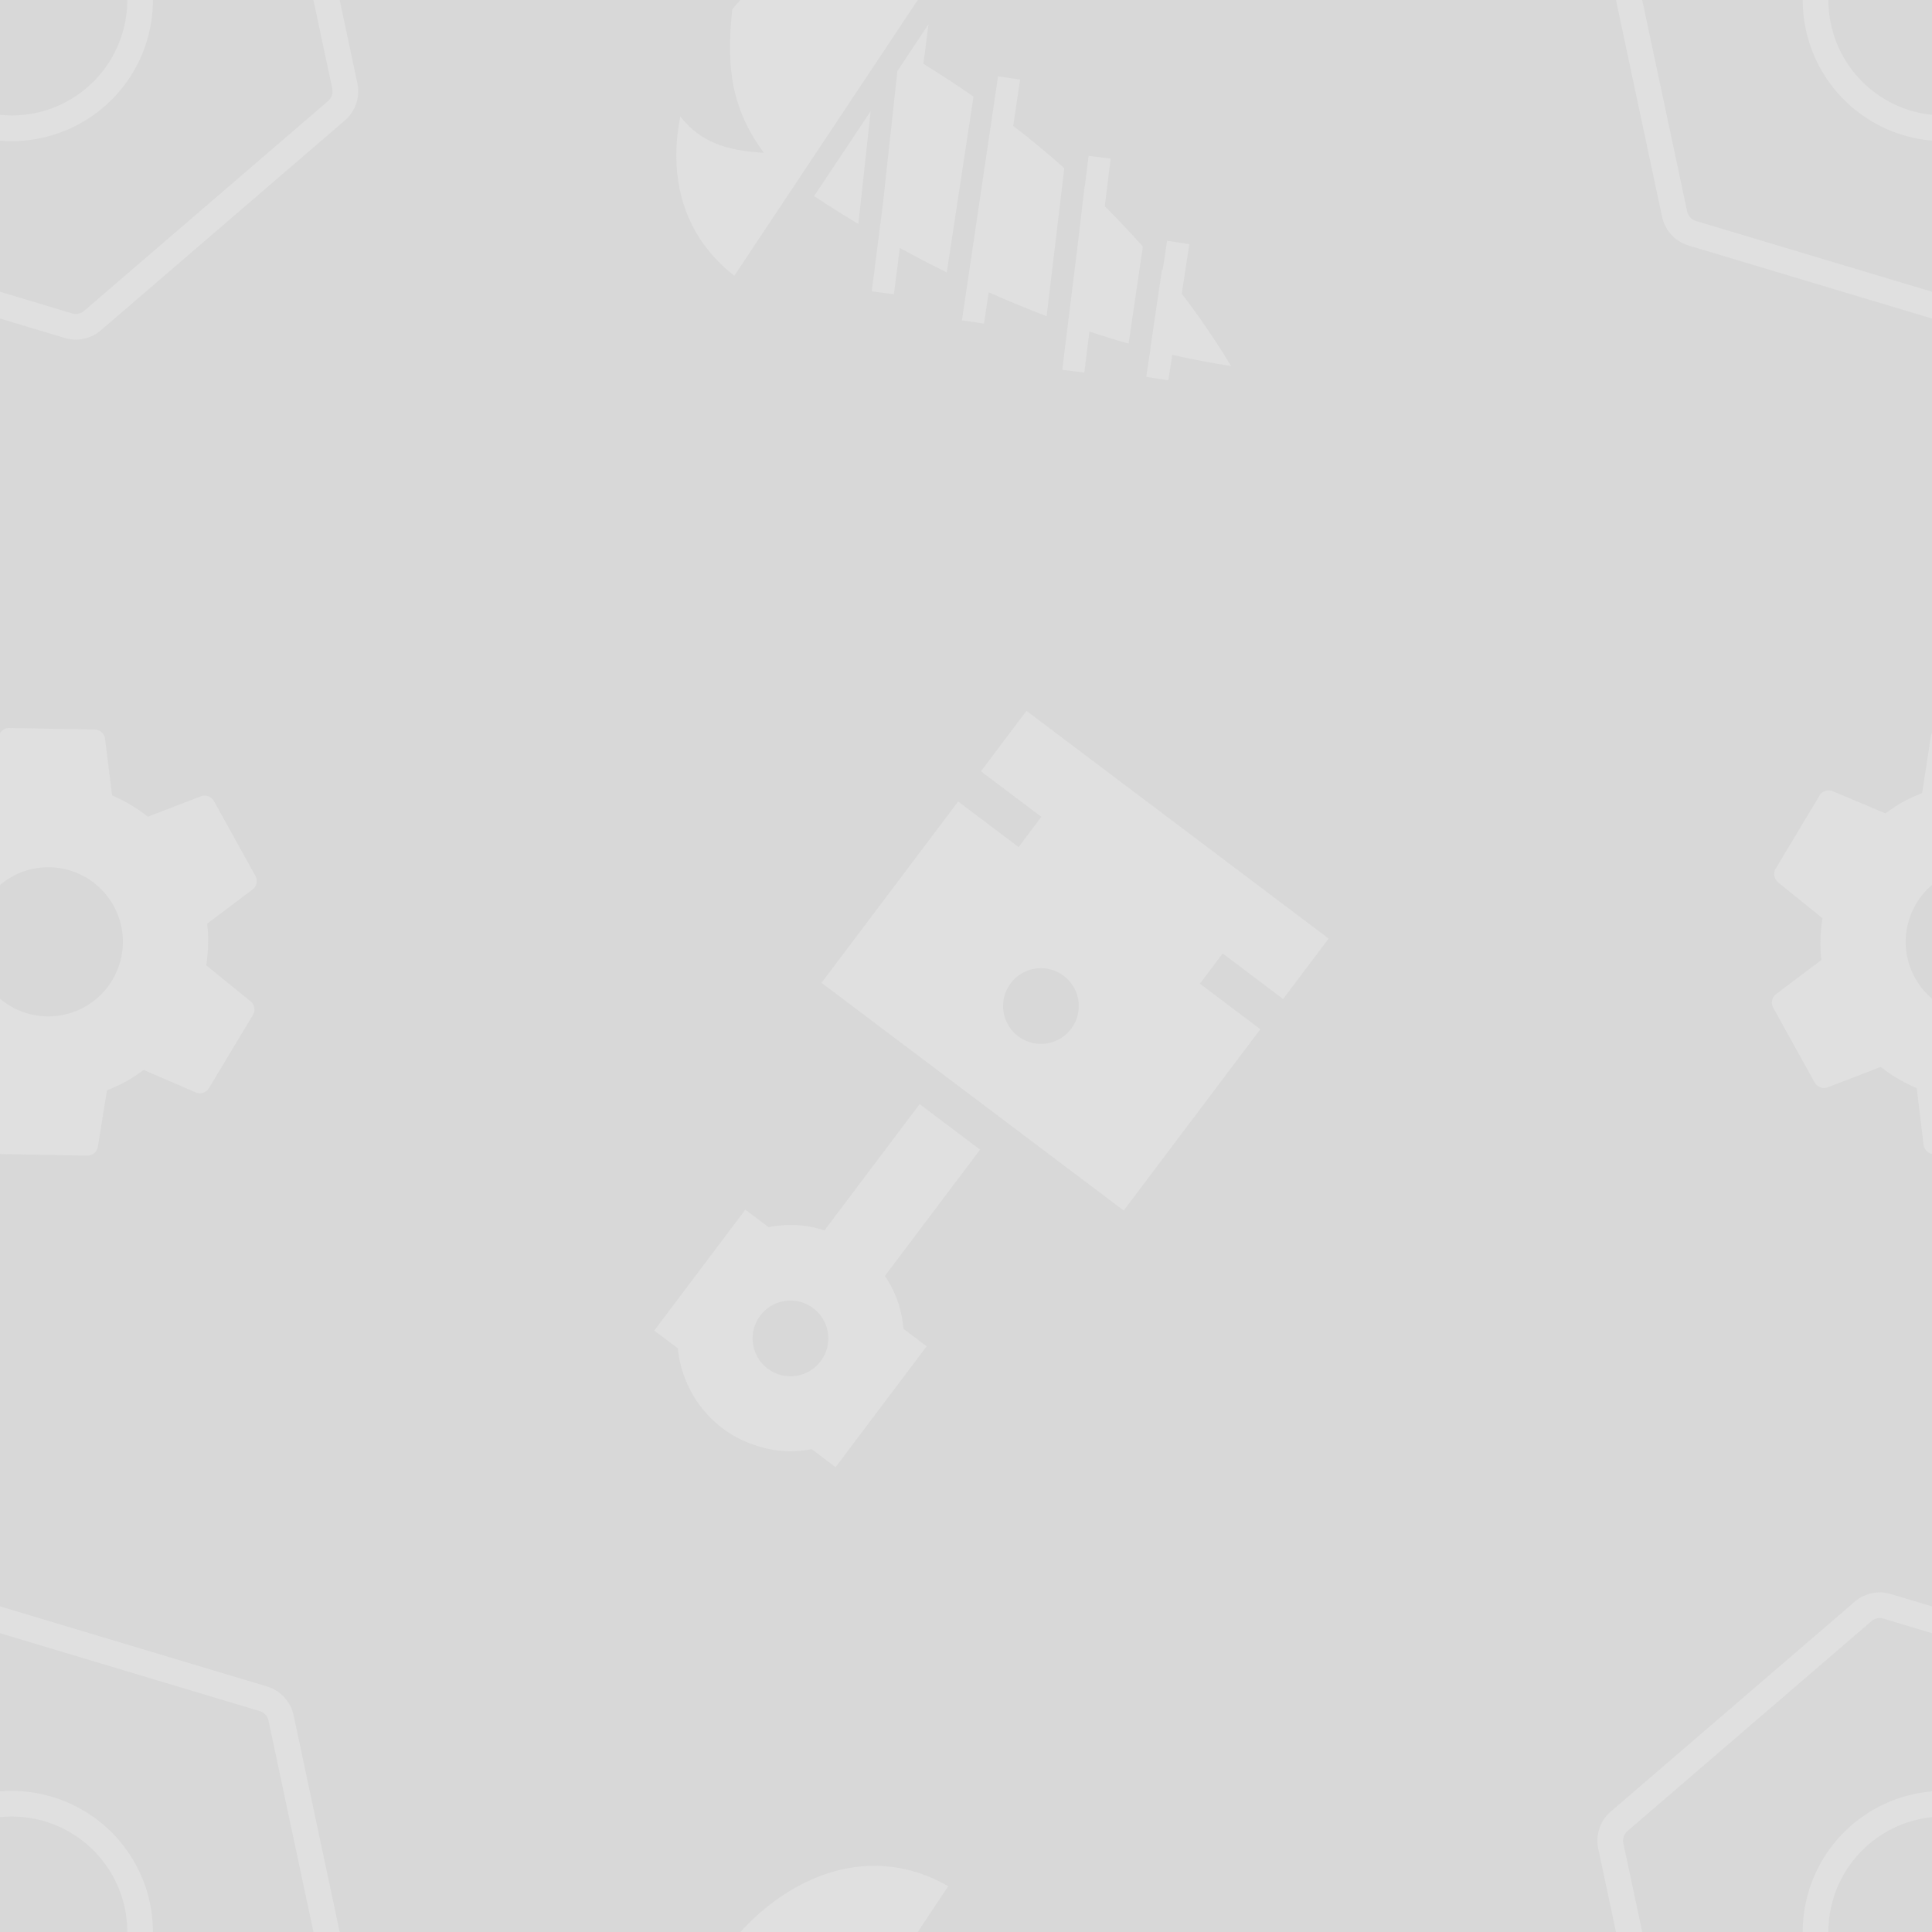 <svg version="1.1"
      xmlns="http://www.w3.org/2000/svg"
      xmlns:xlink="http://www.w3.org/1999/xlink"  id="snapshot-65679" width="250" height="250" viewBox="0 0 250 250"><desc>This image was made on Patterninja.com</desc><defs>
<!-- image 34940 -->
<g id="transformed-34940" data-image="34940" transform="translate(-26.838, 88.782) rotate(61, 33.088, 33.088)"><g><svg version="1.1" width="66.177px" height="66.177px" viewBox="0 0 66.177 66.177"><g id="original-34940"><svg xmlns="http://www.w3.org/2000/svg" viewBox="0 0 24 24" xmlns:xlink="http://www.w3.org/1999/xlink" version="1.1" preserveAspectRatio="xMidYMid meet">
  <path d="M12 15.5A3.5 3.5 0 0 1 8.5 12 3.5 3.5 0 0 1 12 8.5a3.5 3.5 0 0 1 3.5 3.5 3.5 3.5 0 0 1-3.5 3.5m7.43-2.53c.04-.32.07-.64.07-.97s-.03-.66-.07-1l2.11-1.63c.19-.15.24-.42.12-.64l-2-3.46c-.12-.22-.39-.31-.61-.22l-2.49 1c-.52-.39-1.06-.73-1.69-.98l-.37-2.65A.506.506 0 0 0 14 2h-4c-.25 0-.46.18-.5.42l-.37 2.65c-.63.25-1.17.59-1.69.98l-2.49-1c-.22-.09-.49 0-.61.22l-2 3.46c-.13.22-.07.49.12.64L4.57 11c-.04.34-.07.67-.07 1s.03.65.07.97l-2.11 1.66c-.19.15-.25.42-.12.64l2 3.46c.12.22.39.3.61.22l2.49-1.01c.52.4 1.06.74 1.69.99l.37 2.65c.04.24.25.42.5.42h4c.25 0 .46-.18.5-.42l.37-2.65c.63-.26 1.17-.59 1.69-.99l2.49 1.01c.22.08.49 0 .61-.22l2-3.46c.12-.22.07-.49-.12-.64z" fill="rgba(224, 224, 224, 1)" stroke="none"/>
</svg>
</g></svg></g></g>
<!-- /image 34940 -->

<!-- image 92258 -->
<g id="transformed-92258" data-image="92258" transform="translate(80.195, -13.025) rotate(333, 39.595, 39.595)"><g><svg version="1.1" width="79.19px" height="79.19px" viewBox="0 0 79.19 79.19"><g id="original-92258"><svg xmlns="http://www.w3.org/2000/svg" viewBox="0 0 512 512" xmlns:xlink="http://www.w3.org/1999/xlink" version="1.1" preserveAspectRatio="xMidYMid meet">
  <path d="M259.2 20.25c-24.2.16-49.4 5.94-73 16.17-26.5 40.57-38.4 73.68-30.9 118.98-26.9-15.8-43.1-31.6-48.5-58.83-8.74 11.03-16 22.83-21.41 35.13-14.06 32-15.85 67.5 1.15 104.1L368.2 77.3c-22.6-34.19-53.9-51.23-88.5-55.81-4.7-.62-9.4-1-14.2-1.16-2.1-.1-4.2-.1-6.3-.1zm67.6 101.85l-40.9 23-61.5 93.9-41.3 60.6 15.4 10.6 22-32.3c8.3 12.2 16.8 24.2 25.7 36.1l86.7-120.9q-11.85-22.05-24.9-43.5zm-76.1 42.8l-74.4 41.8c7.1 12.6 14.6 25.1 22.4 37.6zm108.2 22.4L239.3 355.5l15.2 10.8 15.4-21.6c11 13.6 22.4 26.9 34.1 39.9l69.4-103.7c-6.7-17.2-14.1-34.2-22-50.9l22.7-31.9zm37.3 93.7l-14.6 21.6s-.1-.1-.1-.2l-24.9 37.3-61.3 90.8 15.4 10.4 19.4-28.7c8 8.2 16.2 16.2 24.6 23.9l47.5-66.9c-3.9-14.9-8.3-29.8-13.1-44.5l22.5-33.3zm26.3 93.1L408.2 394c-.1-.3-.1-.5-.2-.8l-39.4 55.5.1.1-13.5 18.8 15.2 11 12.6-17.5c12.9 10.8 26.2 21 39.6 30.7-1.8-24.3-4.9-48.6-9.3-72.7l24.4-34z" fill="rgba(224, 224, 224, 1)" stroke="none"/>
</svg>
</g></svg></g></g>
<!-- /image 92258 -->

<!-- image 85115 -->
<g id="transformed-85115" data-image="85115" transform="translate(64.157, 87.067) rotate(37, 58.753, 58.753)"><g><svg version="1.1" width="117.505px" height="117.505px" viewBox="0 0 117.505 117.505"><g id="original-85115"><svg xmlns="http://www.w3.org/2000/svg" viewBox="0 0 24 24" xmlns:xlink="http://www.w3.org/1999/xlink" version="1.1" preserveAspectRatio="xMidYMid meet">
  <path d="M13 16.18c.5.17.9.45 1.23.82H15v4h-.79c-.32.35-.71.63-1.21.8-1.15.42-2.42.07-3.22-.8H9v-4h.77c.33-.37.73-.65 1.23-.82V12h2zM12 20a1 1 0 0 0 1-1 1 1 0 0 0-1-1 1 1 0 0 0-1 1 1 1 0 0 0 1 1m5-16h-2v1h2v6H7V5h2V4H7V2h10zm-5 5a1 1 0 0 0 1-1 1 1 0 0 0-1-1 1 1 0 0 0-1 1 1 1 0 0 0 1 1" fill="rgba(224, 224, 224, 1)" stroke="none"/>
</svg>
</g></svg></g></g>
<!-- /image 85115 -->

<!-- image 43382 -->
<g id="transformed-43382" data-image="43382" transform="translate(-51.585, -53.115) rotate(348, 53.115, 53.115)"><g><svg version="1.1" width="106.23px" height="106.23px" viewBox="0 0 106.23 106.23"><g id="original-43382"><svg xmlns="http://www.w3.org/2000/svg" viewBox="0 0 256 256" xmlns:xlink="http://www.w3.org/1999/xlink" version="1.1" preserveAspectRatio="xMidYMid meet">
  <path d="M128 84a44 44 0 1 0 44 44 44.05 44.05 0 0 0-44-44m0 80a36 36 0 1 1 36-36 36 36 0 0 1-36 36m93.76-94.34l-88-48.18a12 12 0 0 0-11.52 0l-88 48.18A12 12 0 0 0 28 80.18v95.64a12 12 0 0 0 6.24 10.52l88 48.18a11.95 11.95 0 0 0 11.52 0l88-48.18a12 12 0 0 0 6.24-10.52V80.18a12 12 0 0 0-6.24-10.52M220 175.82a4 4 0 0 1-2.08 3.5l-88 48.18a4 4 0 0 1-3.84 0l-88-48.17a4 4 0 0 1-2.08-3.51V80.18a4 4 0 0 1 2.08-3.5l88-48.18a3.94 3.94 0 0 1 3.84 0l88 48.18a4 4 0 0 1 2.08 3.5z" fill="rgba(224, 224, 224, 1)" stroke="none"/>
</svg>
</g></svg></g></g>
<!-- /image 43382 -->
</defs><rect x="0" y="0" width="250" height="250" fill="rgba(216, 216, 216, 1)"></rect><use xlink:href="#transformed-34940" transform="translate(-250, -250)"></use><use xlink:href="#transformed-34940" transform="translate(0, -250)"></use><use xlink:href="#transformed-34940" transform="translate(250, -250)"></use><use xlink:href="#transformed-34940" transform="translate(-250, 0)"></use><use xlink:href="#transformed-34940" transform="translate(0, 0)"></use><use xlink:href="#transformed-34940" transform="translate(250, 0)"></use><use xlink:href="#transformed-34940" transform="translate(-250, 250)"></use><use xlink:href="#transformed-34940" transform="translate(0, 250)"></use><use xlink:href="#transformed-34940" transform="translate(250, 250)"></use><use xlink:href="#transformed-92258" transform="translate(-250, -250)"></use><use xlink:href="#transformed-92258" transform="translate(0, -250)"></use><use xlink:href="#transformed-92258" transform="translate(250, -250)"></use><use xlink:href="#transformed-92258" transform="translate(-250, 0)"></use><use xlink:href="#transformed-92258" transform="translate(0, 0)"></use><use xlink:href="#transformed-92258" transform="translate(250, 0)"></use><use xlink:href="#transformed-92258" transform="translate(-250, 250)"></use><use xlink:href="#transformed-92258" transform="translate(0, 250)"></use><use xlink:href="#transformed-92258" transform="translate(250, 250)"></use><use xlink:href="#transformed-85115" transform="translate(-250, -250)"></use><use xlink:href="#transformed-85115" transform="translate(0, -250)"></use><use xlink:href="#transformed-85115" transform="translate(250, -250)"></use><use xlink:href="#transformed-85115" transform="translate(-250, 0)"></use><use xlink:href="#transformed-85115" transform="translate(0, 0)"></use><use xlink:href="#transformed-85115" transform="translate(250, 0)"></use><use xlink:href="#transformed-85115" transform="translate(-250, 250)"></use><use xlink:href="#transformed-85115" transform="translate(0, 250)"></use><use xlink:href="#transformed-85115" transform="translate(250, 250)"></use><use xlink:href="#transformed-43382" transform="translate(-250, -250)"></use><use xlink:href="#transformed-43382" transform="translate(0, -250)"></use><use xlink:href="#transformed-43382" transform="translate(250, -250)"></use><use xlink:href="#transformed-43382" transform="translate(-250, 0)"></use><use xlink:href="#transformed-43382" transform="translate(0, 0)"></use><use xlink:href="#transformed-43382" transform="translate(250, 0)"></use><use xlink:href="#transformed-43382" transform="translate(-250, 250)"></use><use xlink:href="#transformed-43382" transform="translate(0, 250)"></use><use xlink:href="#transformed-43382" transform="translate(250, 250)"></use></svg>